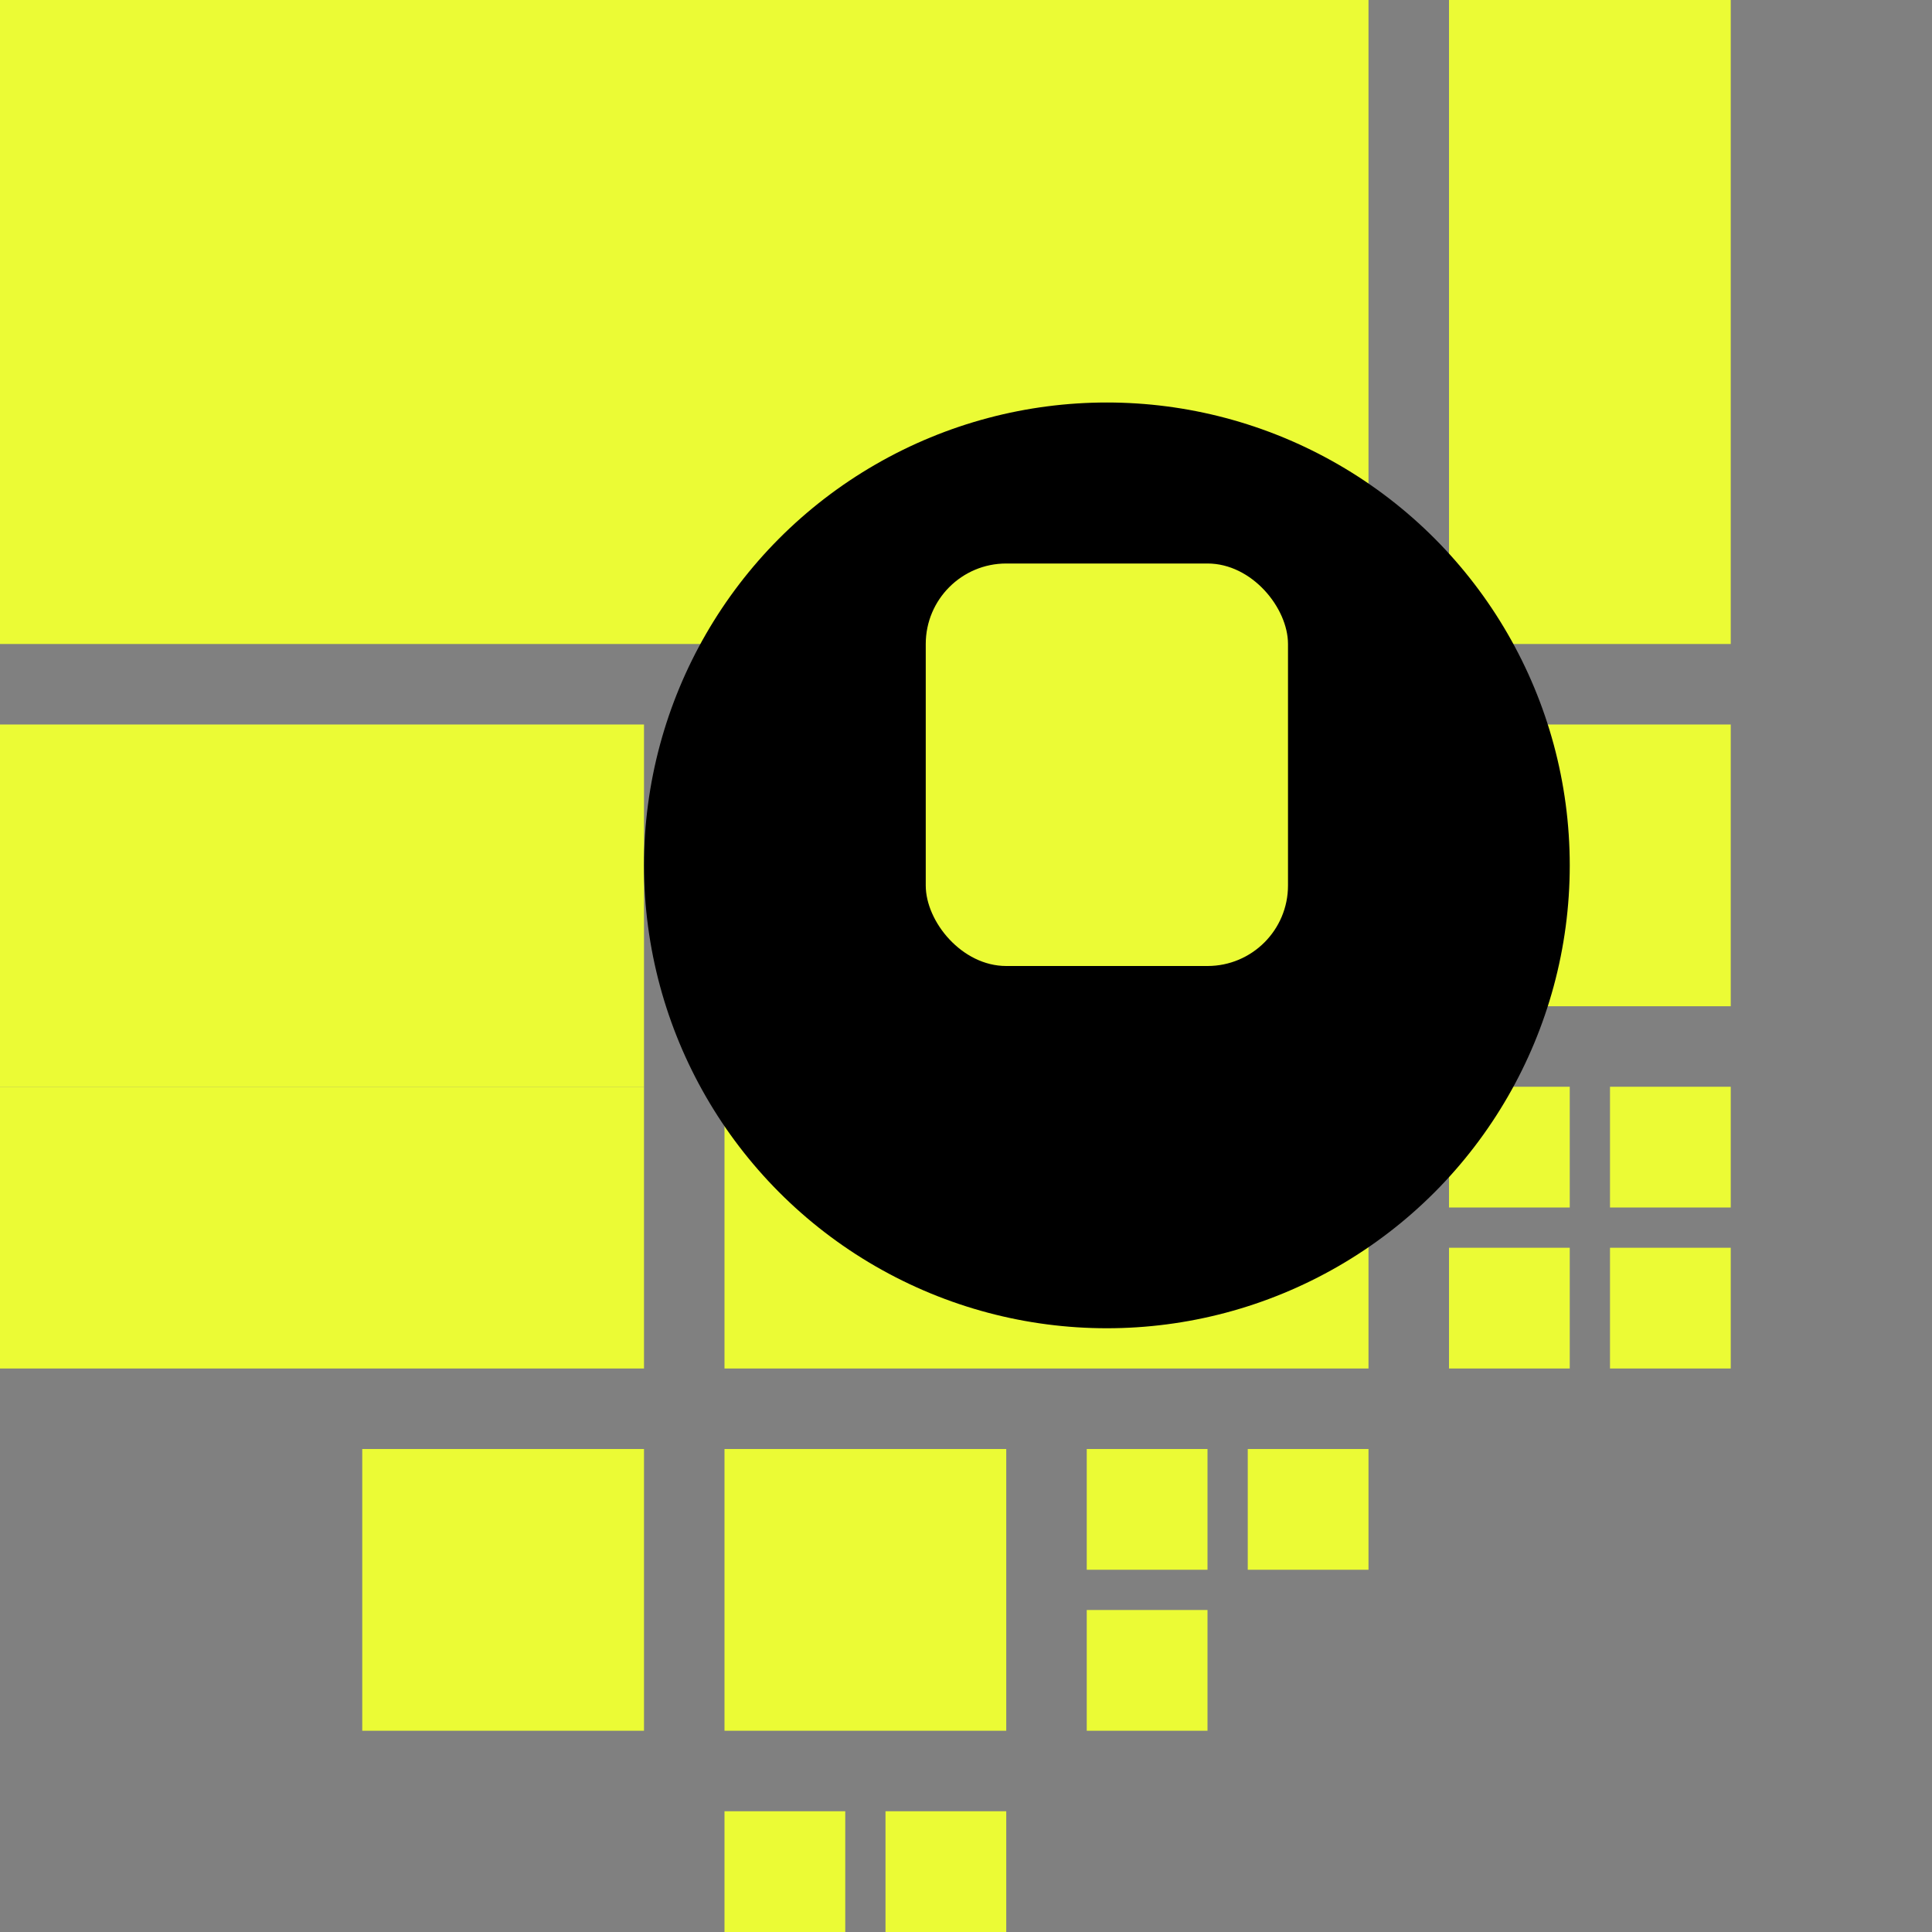 <svg width="48" height="48" viewBox="0 0 48 48" fill="none" xmlns="http://www.w3.org/2000/svg">
<rect x="0" y="0" width="48" height="48" fill="#808080" stroke="none"/>
<rect width="34" height="16" fill="#EBFB35"/>
<rect y="18" width="16" height="9" fill="#EBFB35"/>
<rect y="27" width="16" height="7" fill="#EBFB35"/>
<rect x="18" y="18" width="16" height="16" fill="#EBFB35"/>
<rect x="36" y="18" width="7" height="7" fill="#EBFB35"/>
<rect x="36" y="27" width="3" height="3" fill="#EBFB35"/>
<rect x="36" y="31" width="3" height="3" fill="#EBFB35"/>
<rect x="40" y="27" width="3" height="3" fill="#EBFB35"/>
<rect x="40" y="31" width="3" height="3" fill="#EBFB35"/>
<rect x="18" y="36" width="7" height="7" fill="#EBFB35"/>
<rect x="9" y="36" width="7" height="7" fill="#EBFB35"/>
<path d="M27 36H30V39H27V36Z" fill="#EBFB35"/>
<path d="M31 36H34V39H31V36Z" fill="#EBFB35"/>
<rect x="27" y="40" width="3" height="3" fill="#EBFB35"/>
<rect x="18" y="45" width="3" height="3" fill="#EBFB35"/>
<rect x="22" y="45" width="3" height="3" fill="#EBFB35"/>
<rect x="36" width="7" height="16" fill="#EBFB35"/>
<circle cx="27.5" cy="21.5" r="11.5" fill="black"/>
<rect x="23" y="14" width="9" height="10" rx="2" fill="#EBFB35"/>
</svg>
